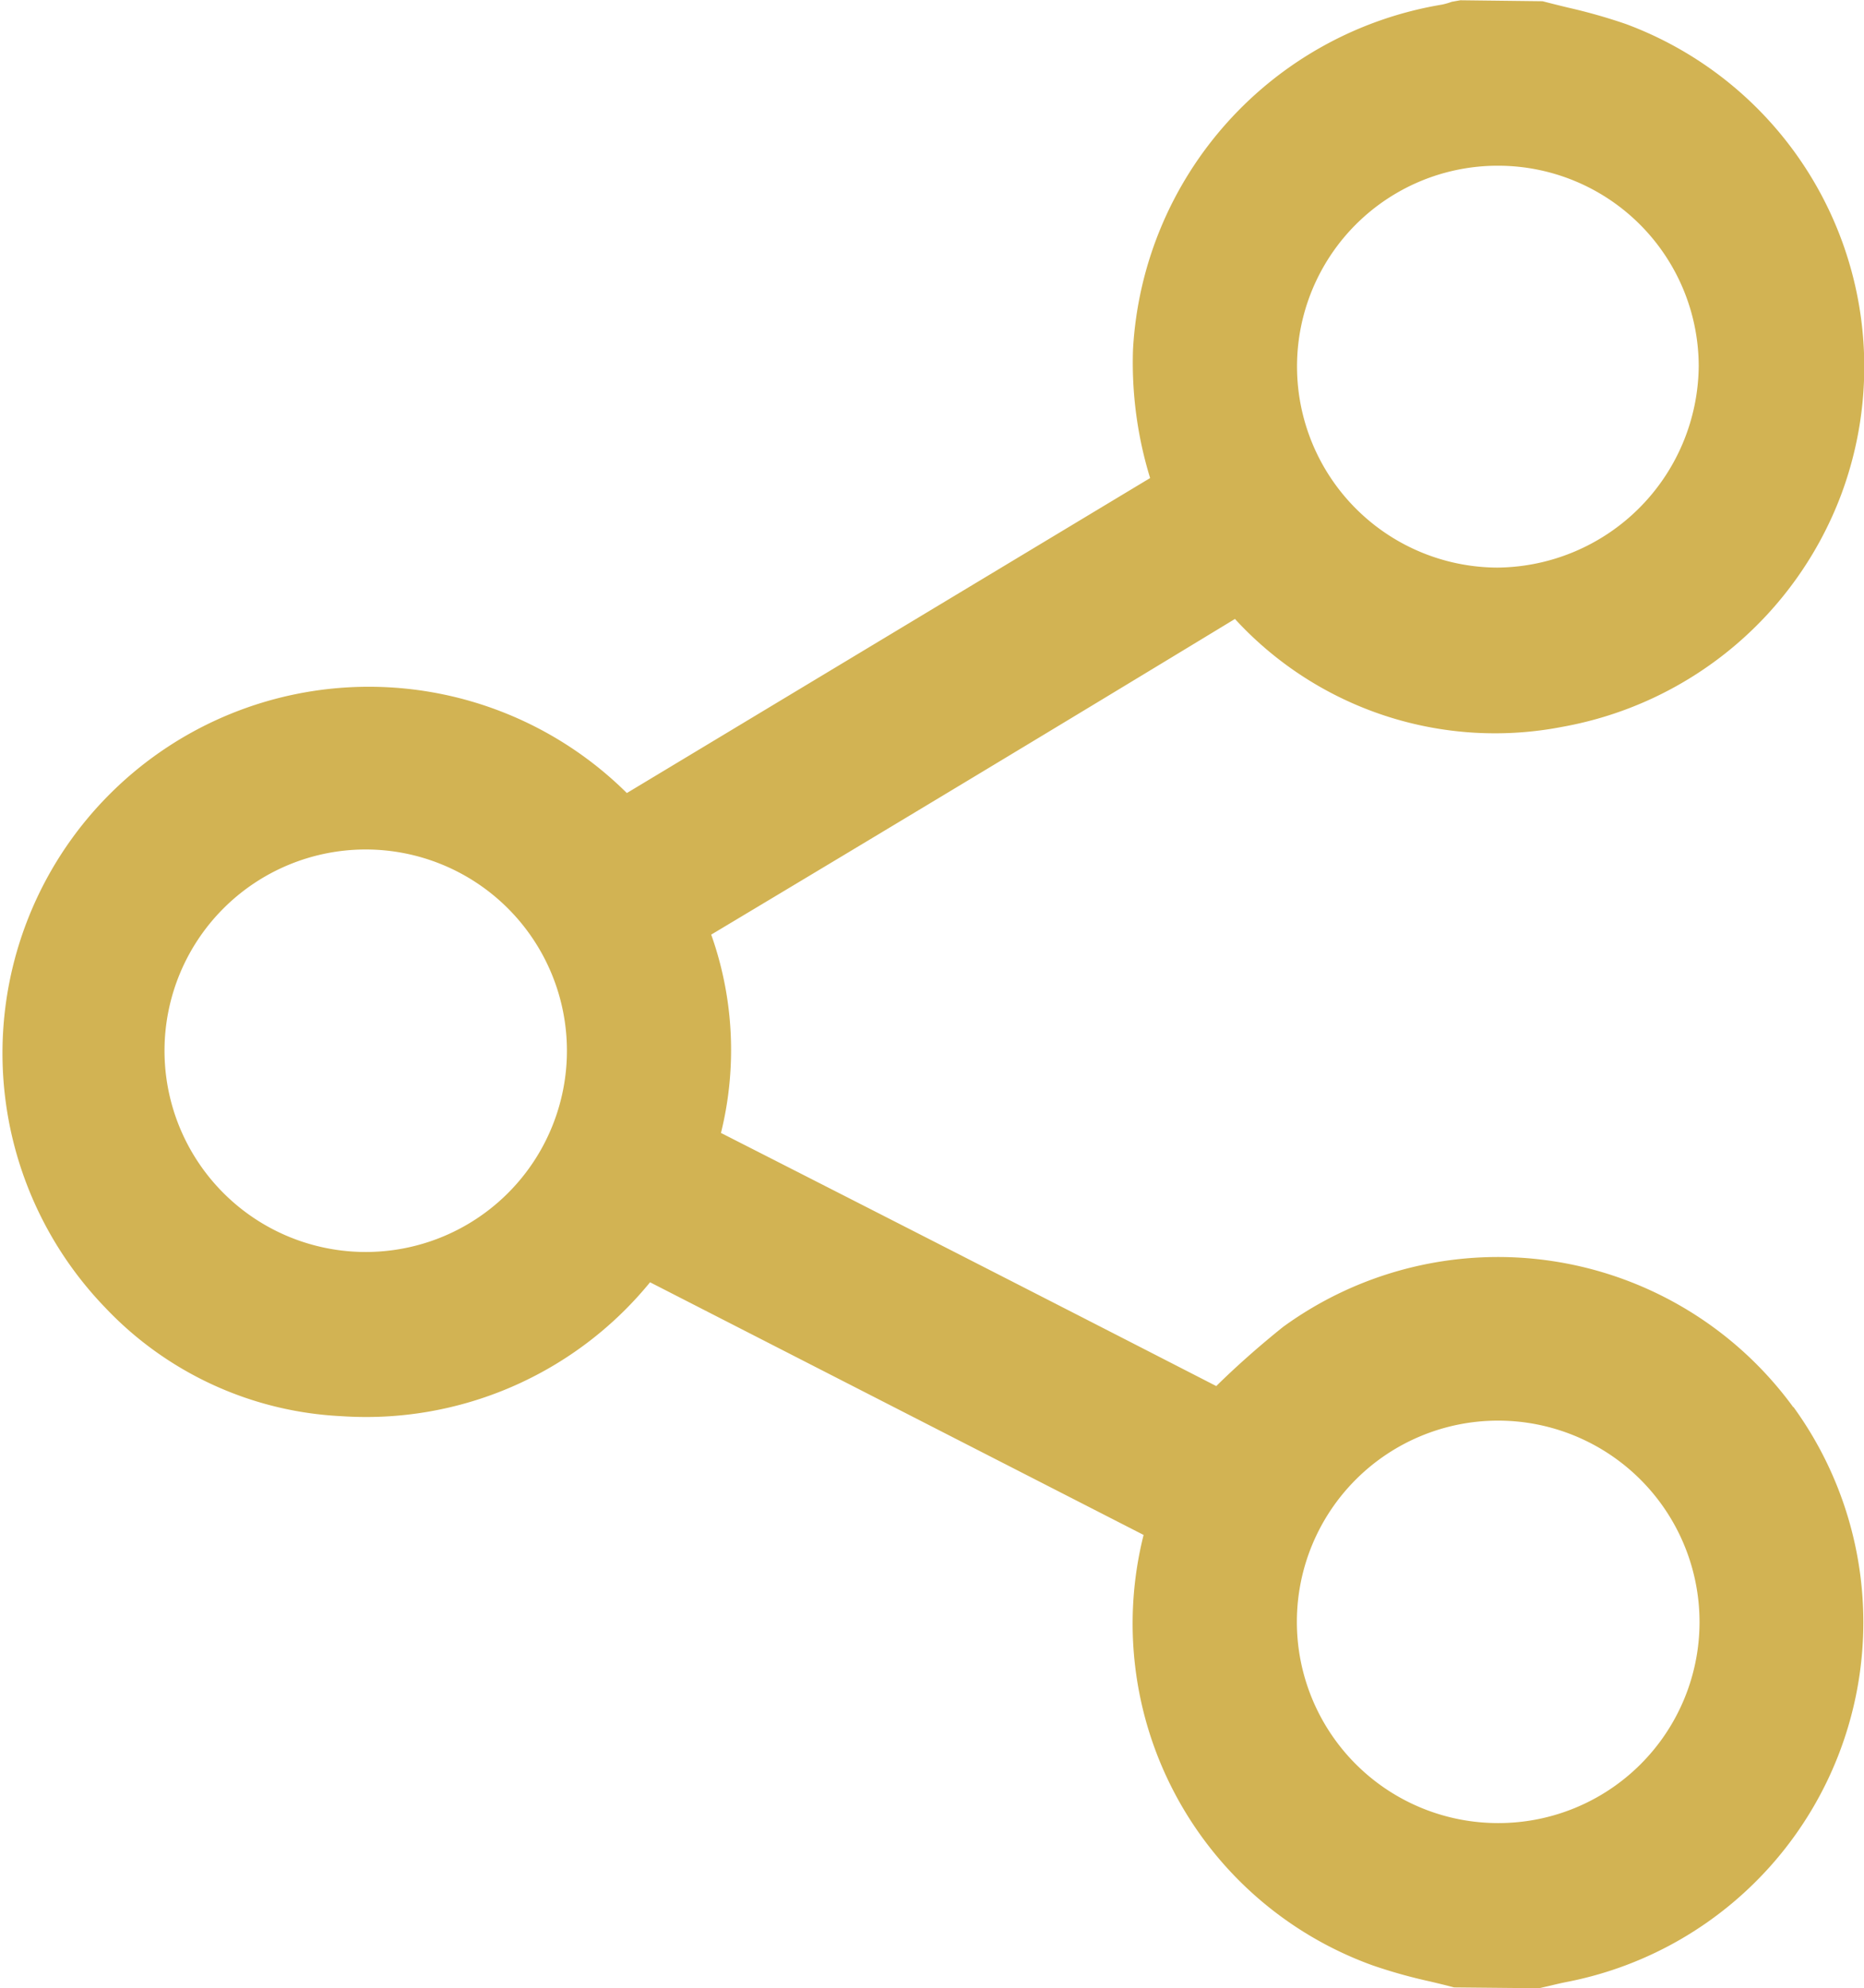 <svg xmlns="http://www.w3.org/2000/svg" width="36.302" height="38.712" viewBox="0 0 36.302 38.712">
  <path id="Path_25911" data-name="Path 25911" d="M809.74,1956.754a7.116,7.116,0,0,0-9.935-1.559c-.452.363-.89.748-1.3,1.151q-4.807-2.467-9.646-4.929a6.714,6.714,0,0,0-.19-3.862c3.383-2.025,6.761-4.058,10.2-6.147a6.874,6.874,0,0,0,6.38,2.1,7.149,7.149,0,0,0,5.428-4.525,7.119,7.119,0,0,0-4.191-9.159,10.822,10.822,0,0,0-1.126-.32c-.165-.04-.331-.081-.5-.125l-1.6-.019-.169.03a1.337,1.337,0,0,1-.186.054,7.211,7.211,0,0,0-6.021,6.711,7.645,7.645,0,0,0,.333,2.509l-10.191,6.134a7.135,7.135,0,0,0-10.163,10.016,6.784,6.784,0,0,0,4.6,2.118,7.139,7.139,0,0,0,6.015-2.607l9.612,4.92a7.077,7.077,0,0,0,4.455,8.38,10.025,10.025,0,0,0,1.114.313c.161.038.32.076.478.118l1.654.016.219-.05c.115-.028.231-.055.35-.078a7.135,7.135,0,0,0,4.39-11.185Zm-1.823,4.195a3.916,3.916,0,0,1-3.919,3.907h-.01a3.918,3.918,0,0,1,.011-7.837h.01A3.924,3.924,0,0,1,807.917,1960.949Zm-7.839-24.443a3.909,3.909,0,0,1,3.9-3.924h.014a3.909,3.909,0,0,1,3.909,3.9,3.958,3.958,0,0,1-3.92,3.926A3.918,3.918,0,0,1,800.078,1936.506Zm-14.219,13.305a3.918,3.918,0,0,1-3.912,3.924,3.919,3.919,0,1,1-.012-7.838h.005a3.92,3.92,0,0,1,3.919,3.914Z" transform="translate(-774.818 -1929.355)" fill="#d2b353"/>
</svg>
